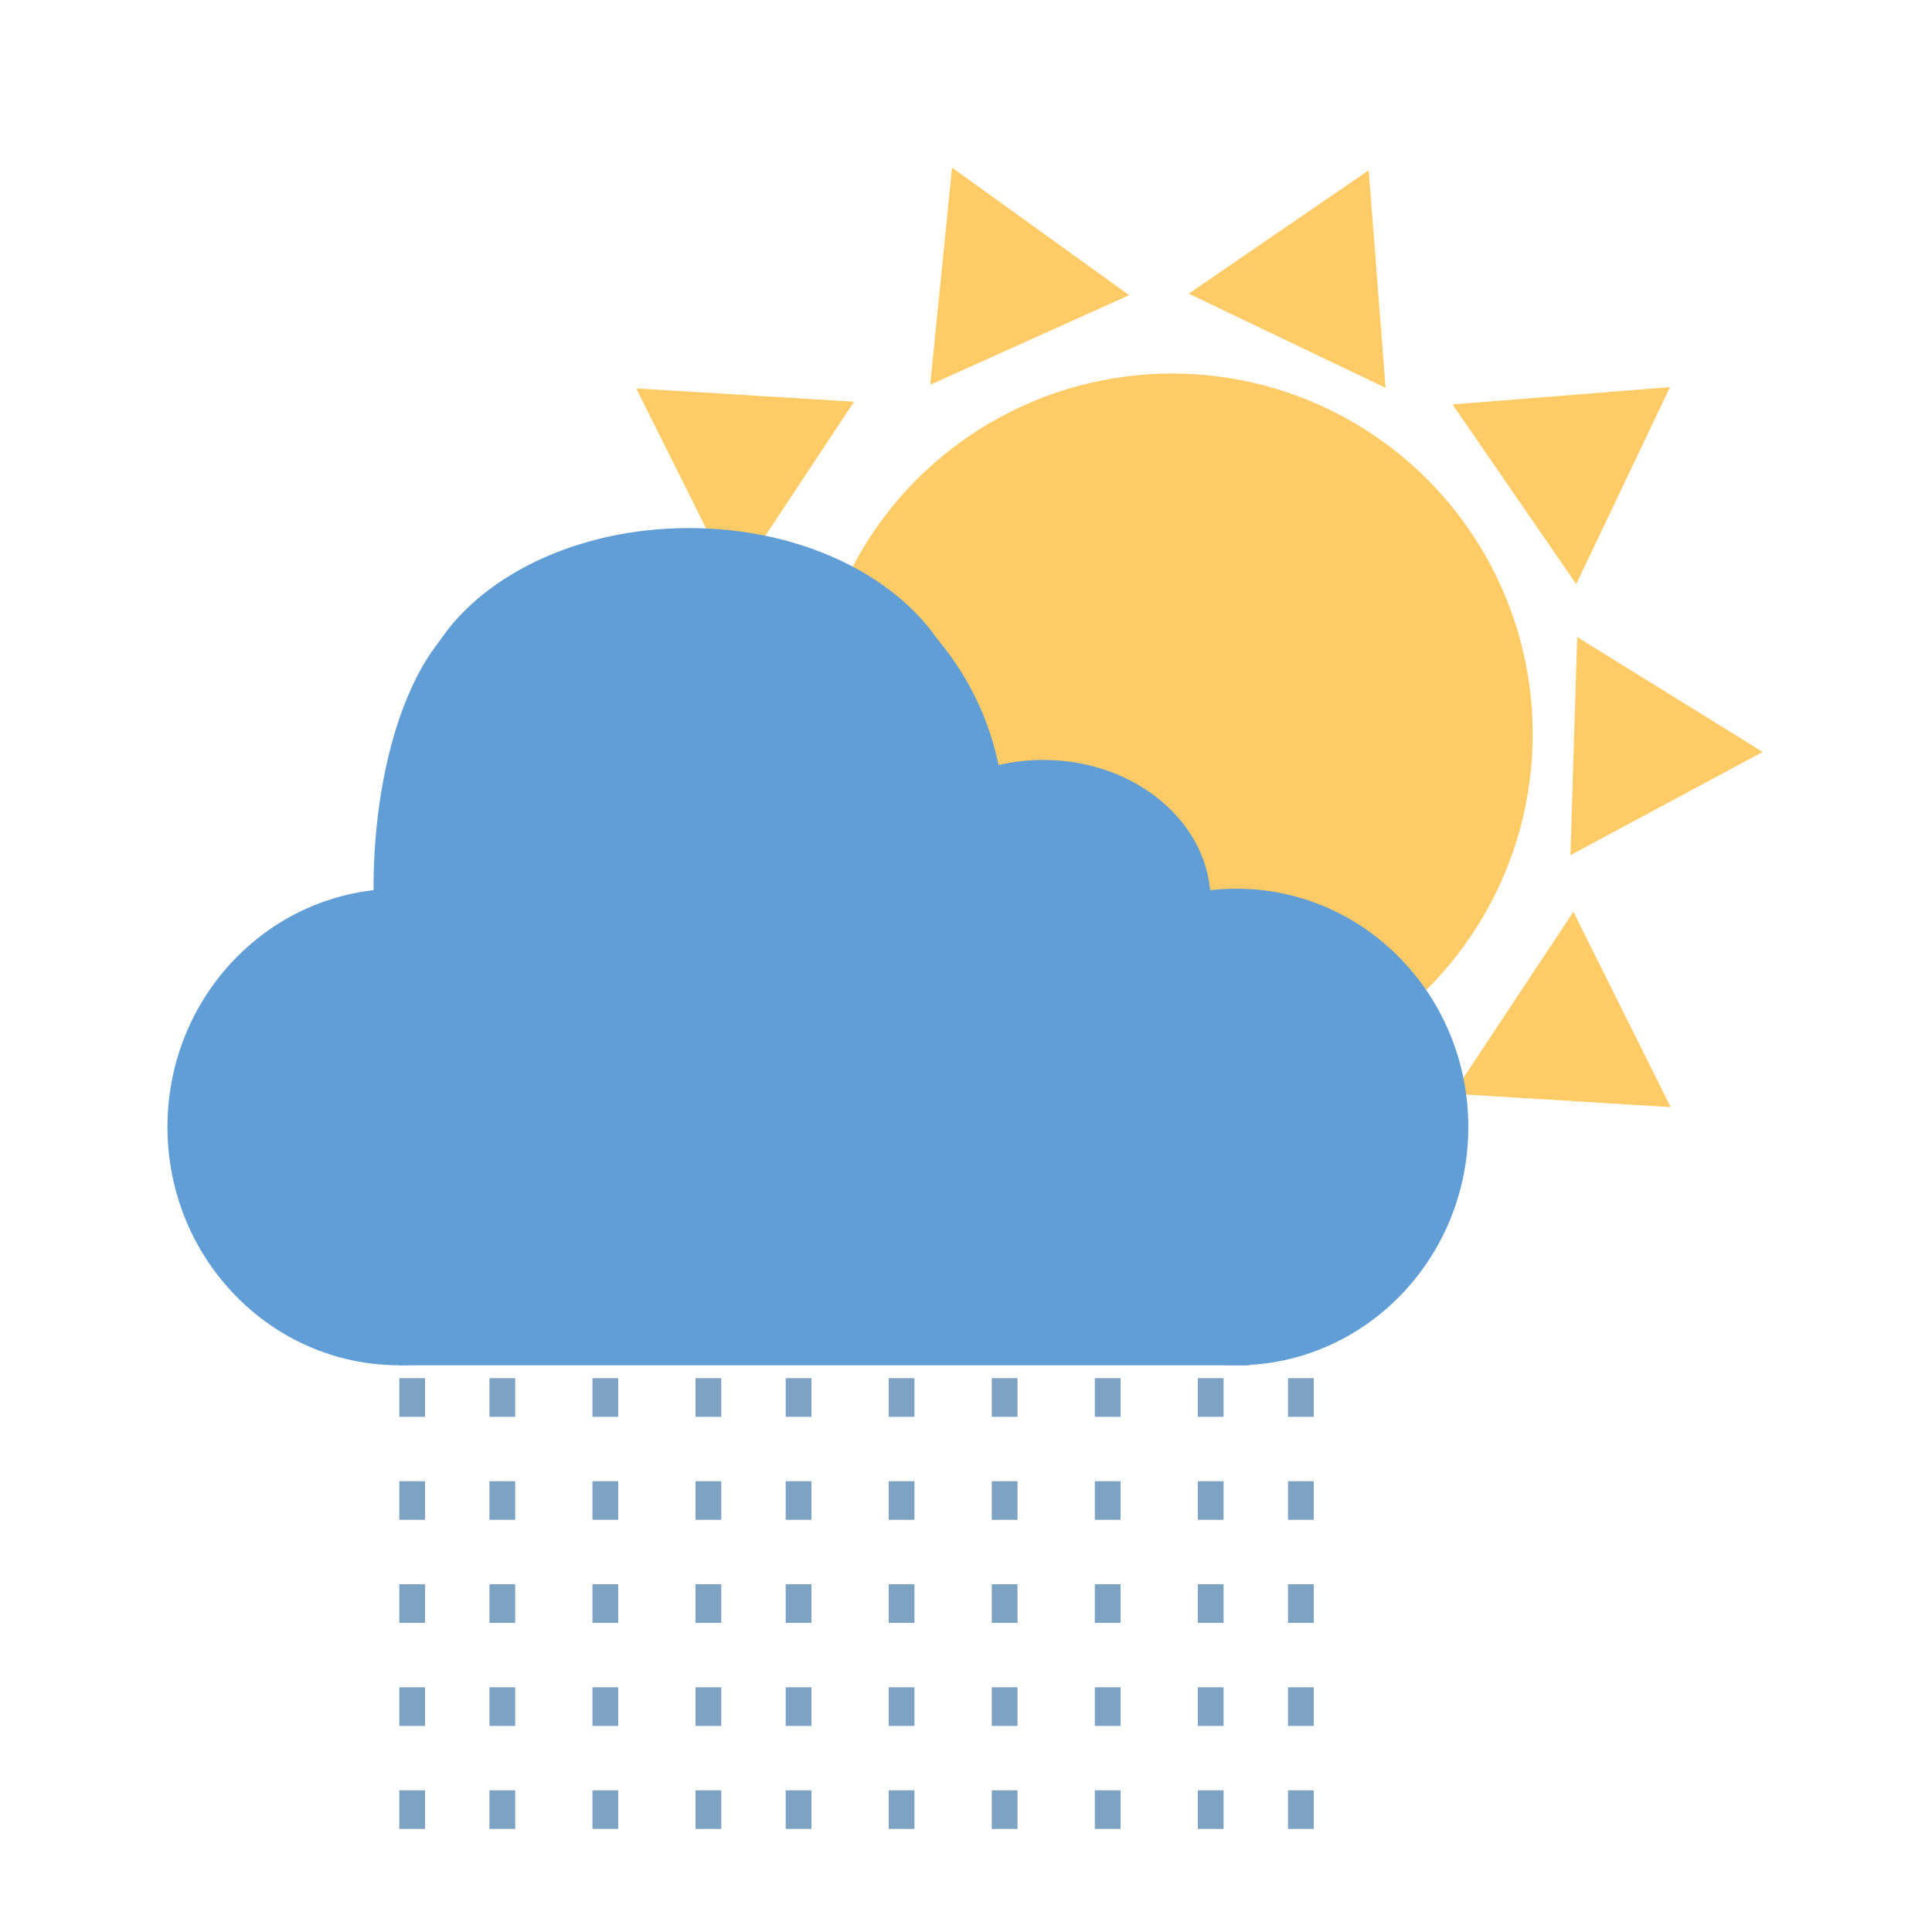 <svg width="150" height="150" viewBox="0 0 150 150" fill="none" xmlns="http://www.w3.org/2000/svg">
<circle cx="91" cy="57" r="28" fill="#FFCB66"/>
<path d="M73.918 13.017L87.667 22.916L72.22 29.873L73.918 13.017Z" fill="#FFCB66"/>
<path d="M106.266 13.222L107.575 30.112L92.293 22.8L106.266 13.222Z" fill="#FFCB66"/>
<path d="M129.66 30.057L122.377 45.353L112.771 31.398L129.66 30.057Z" fill="#FFCB66"/>
<path d="M136.855 58.38L121.929 66.394L122.452 49.461L136.855 58.38Z" fill="#FFCB66"/>
<path d="M49.398 30.157L66.308 31.19L56.958 45.318L49.398 30.157Z" fill="#FFCB66"/>
<path d="M129.71 85.959L112.801 84.916L122.158 70.794L129.71 85.959Z" fill="#FFCB66"/>
<ellipse cx="31" cy="87.5" rx="18" ry="18.5" fill="#619ED5"/>
<ellipse cx="39" cy="69" rx="10" ry="22" fill="#619ED5"/>
<ellipse cx="56.5" cy="64" rx="21.5" ry="22" fill="#619ED5"/>
<ellipse cx="53.5" cy="56.5" rx="21.5" ry="15.5" fill="#619ED5"/>
<ellipse cx="45.5" cy="66.5" rx="15.5" ry="23.5" fill="#619ED5"/>
<ellipse cx="96" cy="87.5" rx="18" ry="18.5" fill="#619ED5"/>
<rect x="31" y="70" width="66" height="36" fill="#619ED5"/>
<ellipse cx="81" cy="70" rx="13" ry="11" fill="#619ED5"/>
<rect x="31" y="107" width="2" height="3" fill="#7EA2C2"/>
<rect width="2" height="3" transform="matrix(-1 0 0 1 40 107)" fill="#7EA2C2"/>
<rect width="2" height="3" transform="matrix(-1 0 0 1 48 107)" fill="#7EA2C2"/>
<rect width="2" height="3" transform="matrix(-1 0 0 1 56 107)" fill="#7EA2C2"/>
<rect width="2" height="3" transform="matrix(-1 0 0 1 63 107)" fill="#7EA2C2"/>
<rect width="2" height="3" transform="matrix(-1 0 0 1 71 107)" fill="#7EA2C2"/>
<rect width="2" height="3" transform="matrix(-1 0 0 1 79 107)" fill="#7EA2C2"/>
<rect width="2" height="3" transform="matrix(-1 0 0 1 87 107)" fill="#7EA2C2"/>
<rect width="2" height="3" transform="matrix(-1 0 0 1 95 107)" fill="#7EA2C2"/>
<rect width="2" height="3" transform="matrix(-1 0 0 1 102 107)" fill="#7EA2C2"/>
<rect x="31" y="115" width="2" height="3" fill="#7EA2C2"/>
<rect width="2" height="3" transform="matrix(-1 0 0 1 40 115)" fill="#7EA2C2"/>
<rect width="2" height="3" transform="matrix(-1 0 0 1 48 115)" fill="#7EA2C2"/>
<rect width="2" height="3" transform="matrix(-1 0 0 1 56 115)" fill="#7EA2C2"/>
<rect width="2" height="3" transform="matrix(-1 0 0 1 63 115)" fill="#7EA2C2"/>
<rect width="2" height="3" transform="matrix(-1 0 0 1 71 115)" fill="#7EA2C2"/>
<rect width="2" height="3" transform="matrix(-1 0 0 1 79 115)" fill="#7EA2C2"/>
<rect width="2" height="3" transform="matrix(-1 0 0 1 87 115)" fill="#7EA2C2"/>
<rect width="2" height="3" transform="matrix(-1 0 0 1 95 115)" fill="#7EA2C2"/>
<rect width="2" height="3" transform="matrix(-1 0 0 1 102 115)" fill="#7EA2C2"/>
<rect x="31" y="123" width="2" height="3" fill="#7EA2C2"/>
<rect width="2" height="3" transform="matrix(-1 0 0 1 40 123)" fill="#7EA2C2"/>
<rect width="2" height="3" transform="matrix(-1 0 0 1 48 123)" fill="#7EA2C2"/>
<rect width="2" height="3" transform="matrix(-1 0 0 1 56 123)" fill="#7EA2C2"/>
<rect width="2" height="3" transform="matrix(-1 0 0 1 63 123)" fill="#7EA2C2"/>
<rect width="2" height="3" transform="matrix(-1 0 0 1 71 123)" fill="#7EA2C2"/>
<rect width="2" height="3" transform="matrix(-1 0 0 1 79 123)" fill="#7EA2C2"/>
<rect width="2" height="3" transform="matrix(-1 0 0 1 87 123)" fill="#7EA2C2"/>
<rect width="2" height="3" transform="matrix(-1 0 0 1 95 123)" fill="#7EA2C2"/>
<rect width="2" height="3" transform="matrix(-1 0 0 1 102 123)" fill="#7EA2C2"/>
<rect x="31" y="131" width="2" height="3" fill="#7EA2C2"/>
<rect width="2" height="3" transform="matrix(-1 0 0 1 40 131)" fill="#7EA2C2"/>
<rect width="2" height="3" transform="matrix(-1 0 0 1 48 131)" fill="#7EA2C2"/>
<rect width="2" height="3" transform="matrix(-1 0 0 1 56 131)" fill="#7EA2C2"/>
<rect width="2" height="3" transform="matrix(-1 0 0 1 63 131)" fill="#7EA2C2"/>
<rect width="2" height="3" transform="matrix(-1 0 0 1 71 131)" fill="#7EA2C2"/>
<rect width="2" height="3" transform="matrix(-1 0 0 1 79 131)" fill="#7EA2C2"/>
<rect width="2" height="3" transform="matrix(-1 0 0 1 87 131)" fill="#7EA2C2"/>
<rect width="2" height="3" transform="matrix(-1 0 0 1 95 131)" fill="#7EA2C2"/>
<rect width="2" height="3" transform="matrix(-1 0 0 1 102 131)" fill="#7EA2C2"/>
<rect x="31" y="139" width="2" height="3" fill="#7EA2C2"/>
<rect width="2" height="3" transform="matrix(-1 0 0 1 40 139)" fill="#7EA2C2"/>
<rect width="2" height="3" transform="matrix(-1 0 0 1 48 139)" fill="#7EA2C2"/>
<rect width="2" height="3" transform="matrix(-1 0 0 1 56 139)" fill="#7EA2C2"/>
<rect width="2" height="3" transform="matrix(-1 0 0 1 63 139)" fill="#7EA2C2"/>
<rect width="2" height="3" transform="matrix(-1 0 0 1 71 139)" fill="#7EA2C2"/>
<rect width="2" height="3" transform="matrix(-1 0 0 1 79 139)" fill="#7EA2C2"/>
<rect width="2" height="3" transform="matrix(-1 0 0 1 87 139)" fill="#7EA2C2"/>
<rect width="2" height="3" transform="matrix(-1 0 0 1 95 139)" fill="#7EA2C2"/>
<rect width="2" height="3" transform="matrix(-1 0 0 1 102 139)" fill="#7EA2C2"/>
</svg>
